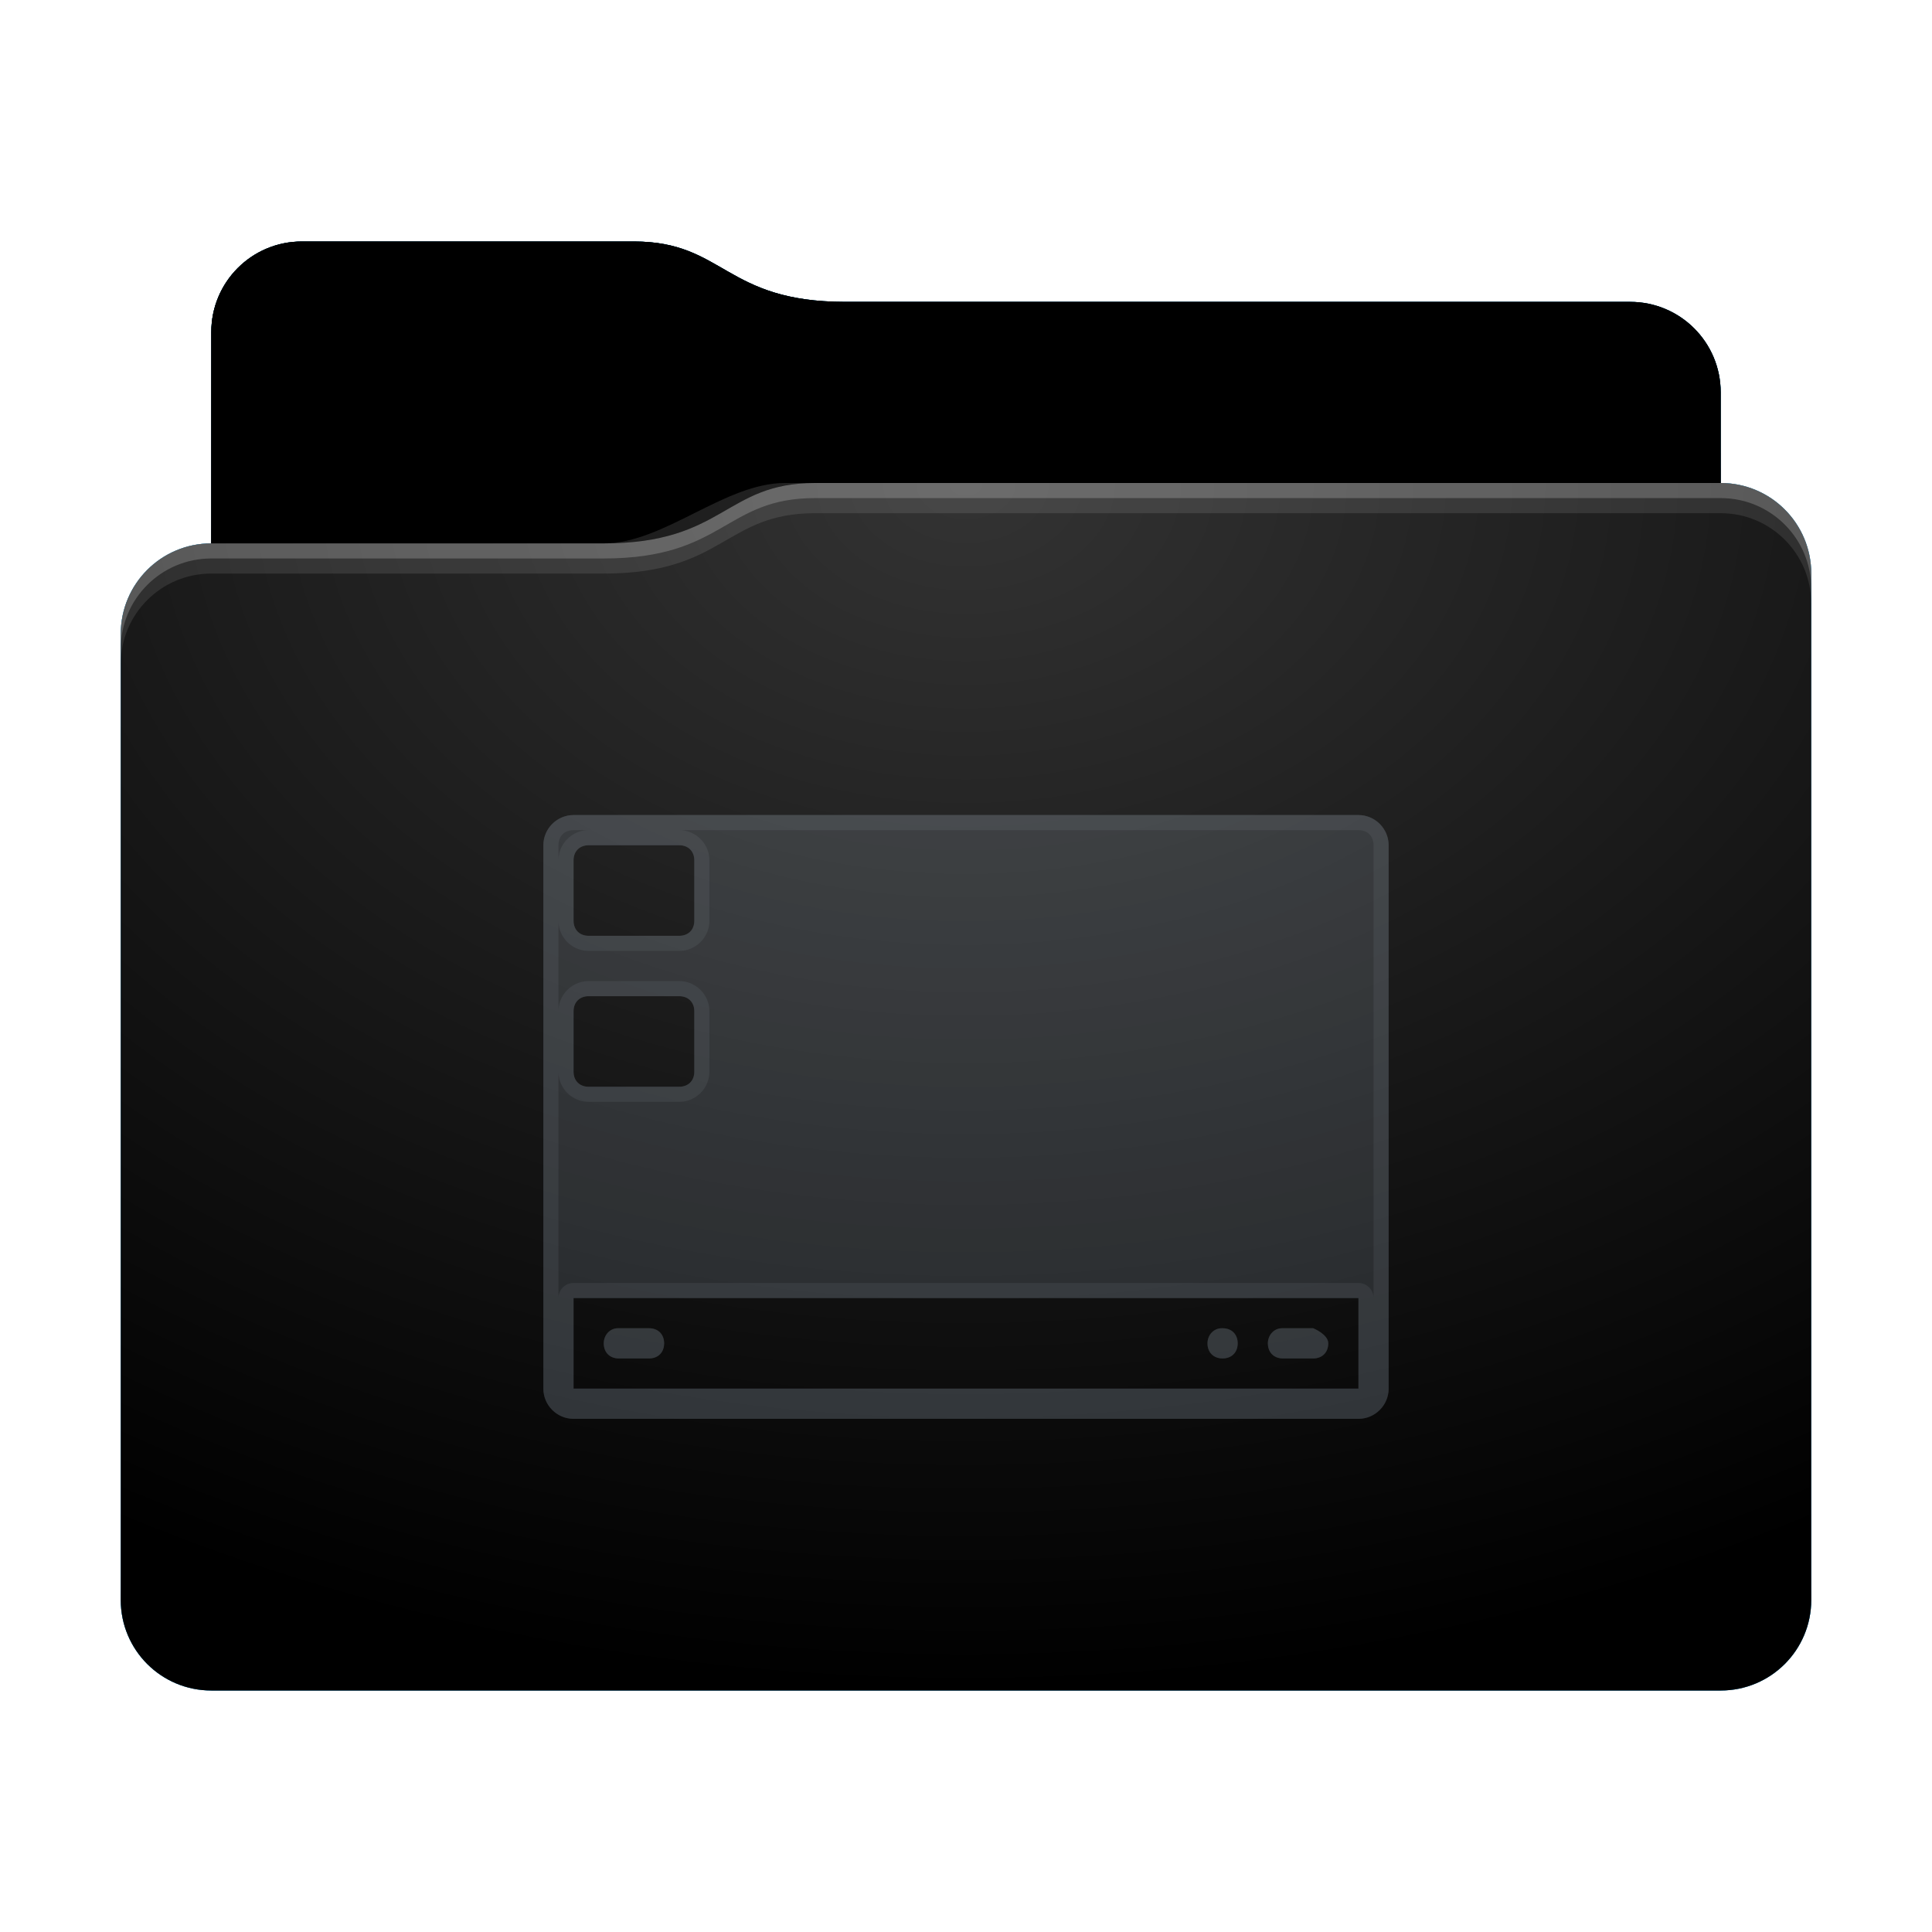 <svg height="64" version="1.1" width="64" xmlns="http://www.w3.org/2000/svg" xmlns:svg="http://www.w3.org/2000/svg" xmlns:xlink="http://www.w3.org/1999/xlink">
<defs id="primary-definitions">
<style id="current-color-scheme" type="text/css">
      .ColorScheme-Text         { color: #232629; }
      .ColorScheme-Background   { color: #eff0f1; }
      .ColorScheme-Highlight    { color: #7ec9f0; }
      .ColorScheme-PositiveText { color: #27ae60; }
      .ColorScheme-NeutralText  { color: #f67400; }
      .ColorScheme-NegativeText { color: #da4453; }
      .ColorScheme-ActiveText   { color: #3daee9; }
      .ColorScheme-Complement   { color: #ffffff; }
      .ColorScheme-Contrast     { color: #000000; }
    </style>
<style id="extended-color-scheme" type="text/css">
      .ExScheme-Black     { color:#3e3e3e; }
      .ExScheme-White     { color:#fcfcfc; }
      .ExScheme-Grey-1    { color:#cfd5d5; }
      .ExScheme-Grey-2    { color:#909c9c; }
      .ExScheme-Grey-3    { color:#536161; }
      .ExScheme-Red-1     { color:#ffafa5; }
      .ExScheme-Red-2     { color:#bf4231; }
      .ExScheme-Red-3     { color:#4d2f2b; }
      .ExScheme-Green-1   { color:#abf9c7; }
      .ExScheme-Green-2   { color:#3bb566; }
      .ExScheme-Green-3   { color:#377d50; }
      .ExScheme-Blue-1    { color:#abdaf9; }
      .ExScheme-Blue-2    { color:#3daefd; }
      .ExScheme-Blue-3    { color:#2b3c4d; }
      .ExScheme-Yellow-1  { color:#faffa5; }
      .ExScheme-Yellow-2  { color:#cac726; }
      .ExScheme-Yellow-3  { color:#4b4d2b; }
      .ExScheme-Orange-1  { color:#ffdaa5; }
      .ExScheme-Orange-2  { color:#ff9701; }
      .ExScheme-Orange-3  { color:#4d372b; }
      .ExScheme-Brown-1   { color:#e9d6bb; }
      .ExScheme-Brown-2   { color:#997657; }
      .ExScheme-Brown-3   { color:#433a35; }
      .ExScheme-Purple-1  { color:#e2abf9; }
      .ExScheme-Purple-2  { color:#b401ff; }
      .ExScheme-Purple-3  { color:#432b4d; }
      .ExScheme-Cyan-1    { color:#b2f2e6; }
      .ExScheme-Cyan-2    { color:#31bfa6; }
      .ExScheme-Cyan-3    { color:#2b4d47; }
      .ExScheme-Magenta-1 { color:#f8a6d8; }
      .ExScheme-Magenta-2 { color:#f00091; }
      .ExScheme-Magenta-3 { color:#770048; }
    </style>
<linearGradient id="uiC">
<stop offset="0"/>
<stop offset="1" stop-opacity="0"/>
</linearGradient>
<linearGradient id="uiD">
<stop offset="0" stop-color="#fff"/>
<stop offset="1" stop-color="#fff" stop-opacity="0"/>
</linearGradient>
<style id="uiE" type="text/css">
        .force-display-for-editing { display: inline !important; }
    </style><style class="remove-if__show-crease" type="text/css">
        .enable-if__show-crease { display: none; }
    </style><style class="remove-if__color-sync-mimes-places" type="text/css">
        .enable-if__color-sync-mimes-places { display: none; }
    </style><radialGradient cx=".5" cy="0" id="uiF" r="1" xlink:href="#uiD"/><linearGradient id="uiG" xlink:href="#uiC" y1="1" y2=".5"/><style class="ColorScheme-Background" fill="currentColor" opacity=".6" type="text/css">
   .ColorScheme-Text           { color:#eff0f1; }
      .ColorScheme-Background     { color:#31363b; }
      .ColorScheme-Highlight      { color:#3daefd; }
      .ColorScheme-ViewBackground { color:#fcfcfc; }
      .ColorScheme-PositiveText   { color:#27ae60; }
      .ColorScheme-NeutralText    { color:#f67400; }
      .ColorScheme-NegativeText   { color:#da4453; }
  </style><path d="M 10,8 C 8.34,8 7,9.34 7,11 v 7 c -1.66,0 -3,1.34 -3,3 v 32 c 0,1.66 1.34,3 3,3 h 50 c 1.66,0 3,-1.34 3,-3 V 26 21 19 c 0,-1.66 -1.34,-3 -3,-3 v -3 c 0,-1.66 -1.34,-3 -3,-3 H 28 C 24,10 24,8 21,8 Z" id="uiH"></path><path d="M 10,8 C 8.34,8 7,9.34 7,11 v 7 h 13 c 4,0 4,-2 7,-2 h 30 v -3 c 0,-1.66 -1.34,-3 -3,-3 H 28 C 24,10 24,8 21,8 Z" id="uiI"></path></defs>
<g id="content" transform="translate(0,0)"><use class="sync-color enable-if__color-sync-mimes-places force-display-for-editing ColorScheme-ActiveText" fill="currentColor" href="#uiH"></use><use class="primary-color remove-if__color-sync-mimes-places ColorScheme-ActiveText" fill="currentColor" href="#uiH"></use><use class="ColorScheme-Contrast" fill="currentColor" href="#uiH" opacity=".1"></use><g id="decal" transform="translate(16,21)"><path class="ColorScheme-Background" d="M 3,6 C 2.45,6 2,6.45 2,7 v 18 c 0,.55 .45,1 1,1 h 26 c .55,0 1,-.45 1,-1 V 7 C 30,6.45 29.55,6 29,6 Z m 0.5,1 h 3 C 6.8,7 7,7.2 7,7.5 v 2 C 7,9.8 6.8,10 6.5,10 h -3 C 3.2,10 3,9.8 3,9.5 v -2 C 3,7.2 3.2,7 3.5,7 Z m 0,5 h 3 C 6.8,12 7,12.2 7,12.5 v 2 C 7,14.8 6.8,15 6.5,15 h -3 C 3.2,15 3,14.8 3,14.5 v -2 C 3,12.2 3.2,12 3.5,12 Z M 3,22 h 26 v 3 H 3 Z m 1.47,1 C 4.2,23 4,23.23 4,23.5 4,23.8 4.2,24 4.5,24 h 1 C 5.8,24 6,23.8 6,23.5 6,23.2 5.8,23 5.5,23 h -1 c -0,0 -0,-4.3e-4 -.03,0 z M 24.47,23 C 24.2,23 24,23.23 24,23.5 24,23.8 24.2,24 24.5,24 24.8,24 25,23.8 25,23.5 25,23.2 24.8,23 24.5,23 c -0,0 -0,-4.3e-4 -.03,0 z m 2,0 C 26.2,23 26,23.23 26,23.5 c 0,.3 .2,0.5 0.5,0.5 h 1 C 27.8,24 28,23.8 28,23.5 28,23.2 27.5,23 27.5,23 h -1 c 0,0 -0,-4.3e-4 -.03,0 z" fill="currentColor" opacity=".6" stop-color="#000000"/><path class="ColorScheme-Background" d="M 3 6 C 2.45 6 2 6.45 2 7 L 2 25 C 2 25.55 2.45 26 3 26 L 29 26 C 29.55 26 30 25.55 30 25 L 30 7 C 30 6.45 29.55 6 29 6 L 3 6 z M 3 6.5 L 3.5 6.5 C 2.95 6.5 2.5 6.95 2.5 7.5 L 2.5 7 C 2.5 6.7 2.7 6.5 3 6.5 z M 6.5 6.5 L 29 6.5 C 29.3 6.5 29.5 6.7 29.5 7 L 29.5 22 A .5 .5 0 0 0 29 21.5 L 3 21.5 A .5 .5 0 0 0 2.5 22 L 2.5 14.5 C 2.5 15.05 2.95 15.5 3.5 15.5 L 6.5 15.5 C 7.05 15.5 7.5 15.05 7.5 14.5 L 7.5 12.5 C 7.5 11.95 7.05 11.5 6.5 11.5 L 3.5 11.5 C 2.95 11.5 2.5 11.95 2.5 12.5 L 2.5 9.5 C 2.5 10.05 2.95 10.5 3.5 10.5 L 6.5 10.5 C 7.05 10.5 7.5 10.05 7.5 9.5 L 7.5 7.5 C 7.5 6.95 7.05 6.5 6.5 6.5 z M 3.5 7 L 6.5 7 C 6.8 7 7 7.2 7 7.5 L 7 9.5 C 7 9.8 6.8 10 6.5 10 L 3.5 10 C 3.2 10 3 9.8 3 9.5 L 3 7.5 C 3 7.2 3.2 7 3.5 7 z M 3.5 12 L 6.5 12 C 6.8 12 7 12.2 7 12.5 L 7 14.5 C 7 14.8 6.8 15 6.5 15 L 3.5 15 C 3.2 15 3 14.8 3 14.5 L 3 12.5 C 3 12.2 3.2 12 3.5 12 z M 3 22 L 29 22 L 29 25 L 3 25 L 3 22 z M 4.47 23 C 4.2 23 4 23.23 4 23.5 C 4 23.8 4.2 24 4.5 24 L 5.5 24 C 5.8 24 6 23.8 6 23.5 C 6 23.2 5.8 23 5.5 23 L 4.5 23 C 4.5 23 4.5 23 4.47 23 z M 24.47 23 C 24.2 23 24 23.23 24 23.5 C 24 23.8 24.2 24 24.5 24 C 24.8 24 25 23.8 25 23.5 C 25 23.2 24.8 23 24.5 23 C 24.5 23 24.5 23 24.47 23 z M 26.47 23 C 26.2 23 26 23.23 26 23.5 C 26 23.8 26.2 24 26.5 24 L 27.5 24 C 27.8 24 28 23.8 28 23.5 C 28 23.2 27.5 23 27.5 23 L 26.5 23 C 26.5 23 26.5 23 26.47 23 z " fill="currentColor" opacity=".6"/></g><use href="#uiI" opacity=".4"></use><use fill="url(#uiG)" href="#uiI" opacity=".1"></use><path d="m 26,16 c -2,0 -4,2 -6,2 H 6 c -1.11,0 -2,.9 -2,2 v 34 c 0,1.1 .9,2 2,2 h 52 c 1.1,0 2,-.9 2,-2 V 18 c 0,-1.1 -.9,-2 -2,-2 z" fill="url(#uiF)" opacity=".2"/><path class="ColorScheme-Contrast" d="m 4,52 v 1 c 0,1.66 1.34,3 3,3 h 50 c 1.66,0 3,-1.34 3,-3 v -1 c 0,1.66 -1.34,3 -3,3 H 7 C 5.34,55 4,53.66 4,52 Z" fill="currentColor" opacity=".1"/><path class="ColorScheme-Contrast" d="M 4,52.5 V 53 c 0,1.66 1.34,3 3,3 h 50 c 1.66,0 3,-1.34 3,-3 v -0.5 c 0,1.66 -1.34,3 -3,3 H 7 c -1.66,0 -3,-1.34 -3,-3 z" fill="currentColor" opacity=".2"/><path d="m 27,16 c -3,0 -3,2 -7,2 H 7 c -1.66,0 -3,1.34 -3,3 v 1 c 0,-1.66 1.34,-3 3,-3 h 13 c 4,0 4,-2 7,-2 h 30 c 1.66,0 3,1.34 3,3 v -1 c 0,-1.66 -1.34,-3 -3,-3 z" fill="#fff" opacity=".1"/><path d="m 27,16 c -3,0 -3,2 -7,2 H 7 c -1.66,0 -3,1.34 -3,3 v 0.5 c 0,-1.66 1.34,-3 3,-3 h 13 c 4,0 4,-2 7,-2 h 30 c 1.66,0 3,1.34 3,3 V 19 c 0,-1.66 -1.34,-3 -3,-3 z" fill="#fff" opacity=".2"/><path d="m 27,15 c -3,0 -3,2 -7,2 H 7 v 1 h 13 c 4,0 4,-2 7,-2 h 30 v -1 z" opacity=".1"/><path d="m 27,15.5 c -3,0 -3,2 -7,2 H 7 V 18 h 13 c 4,0 4,-2 7,-2 h 30 v -0.5 z" opacity=".2"/></g>
</svg>